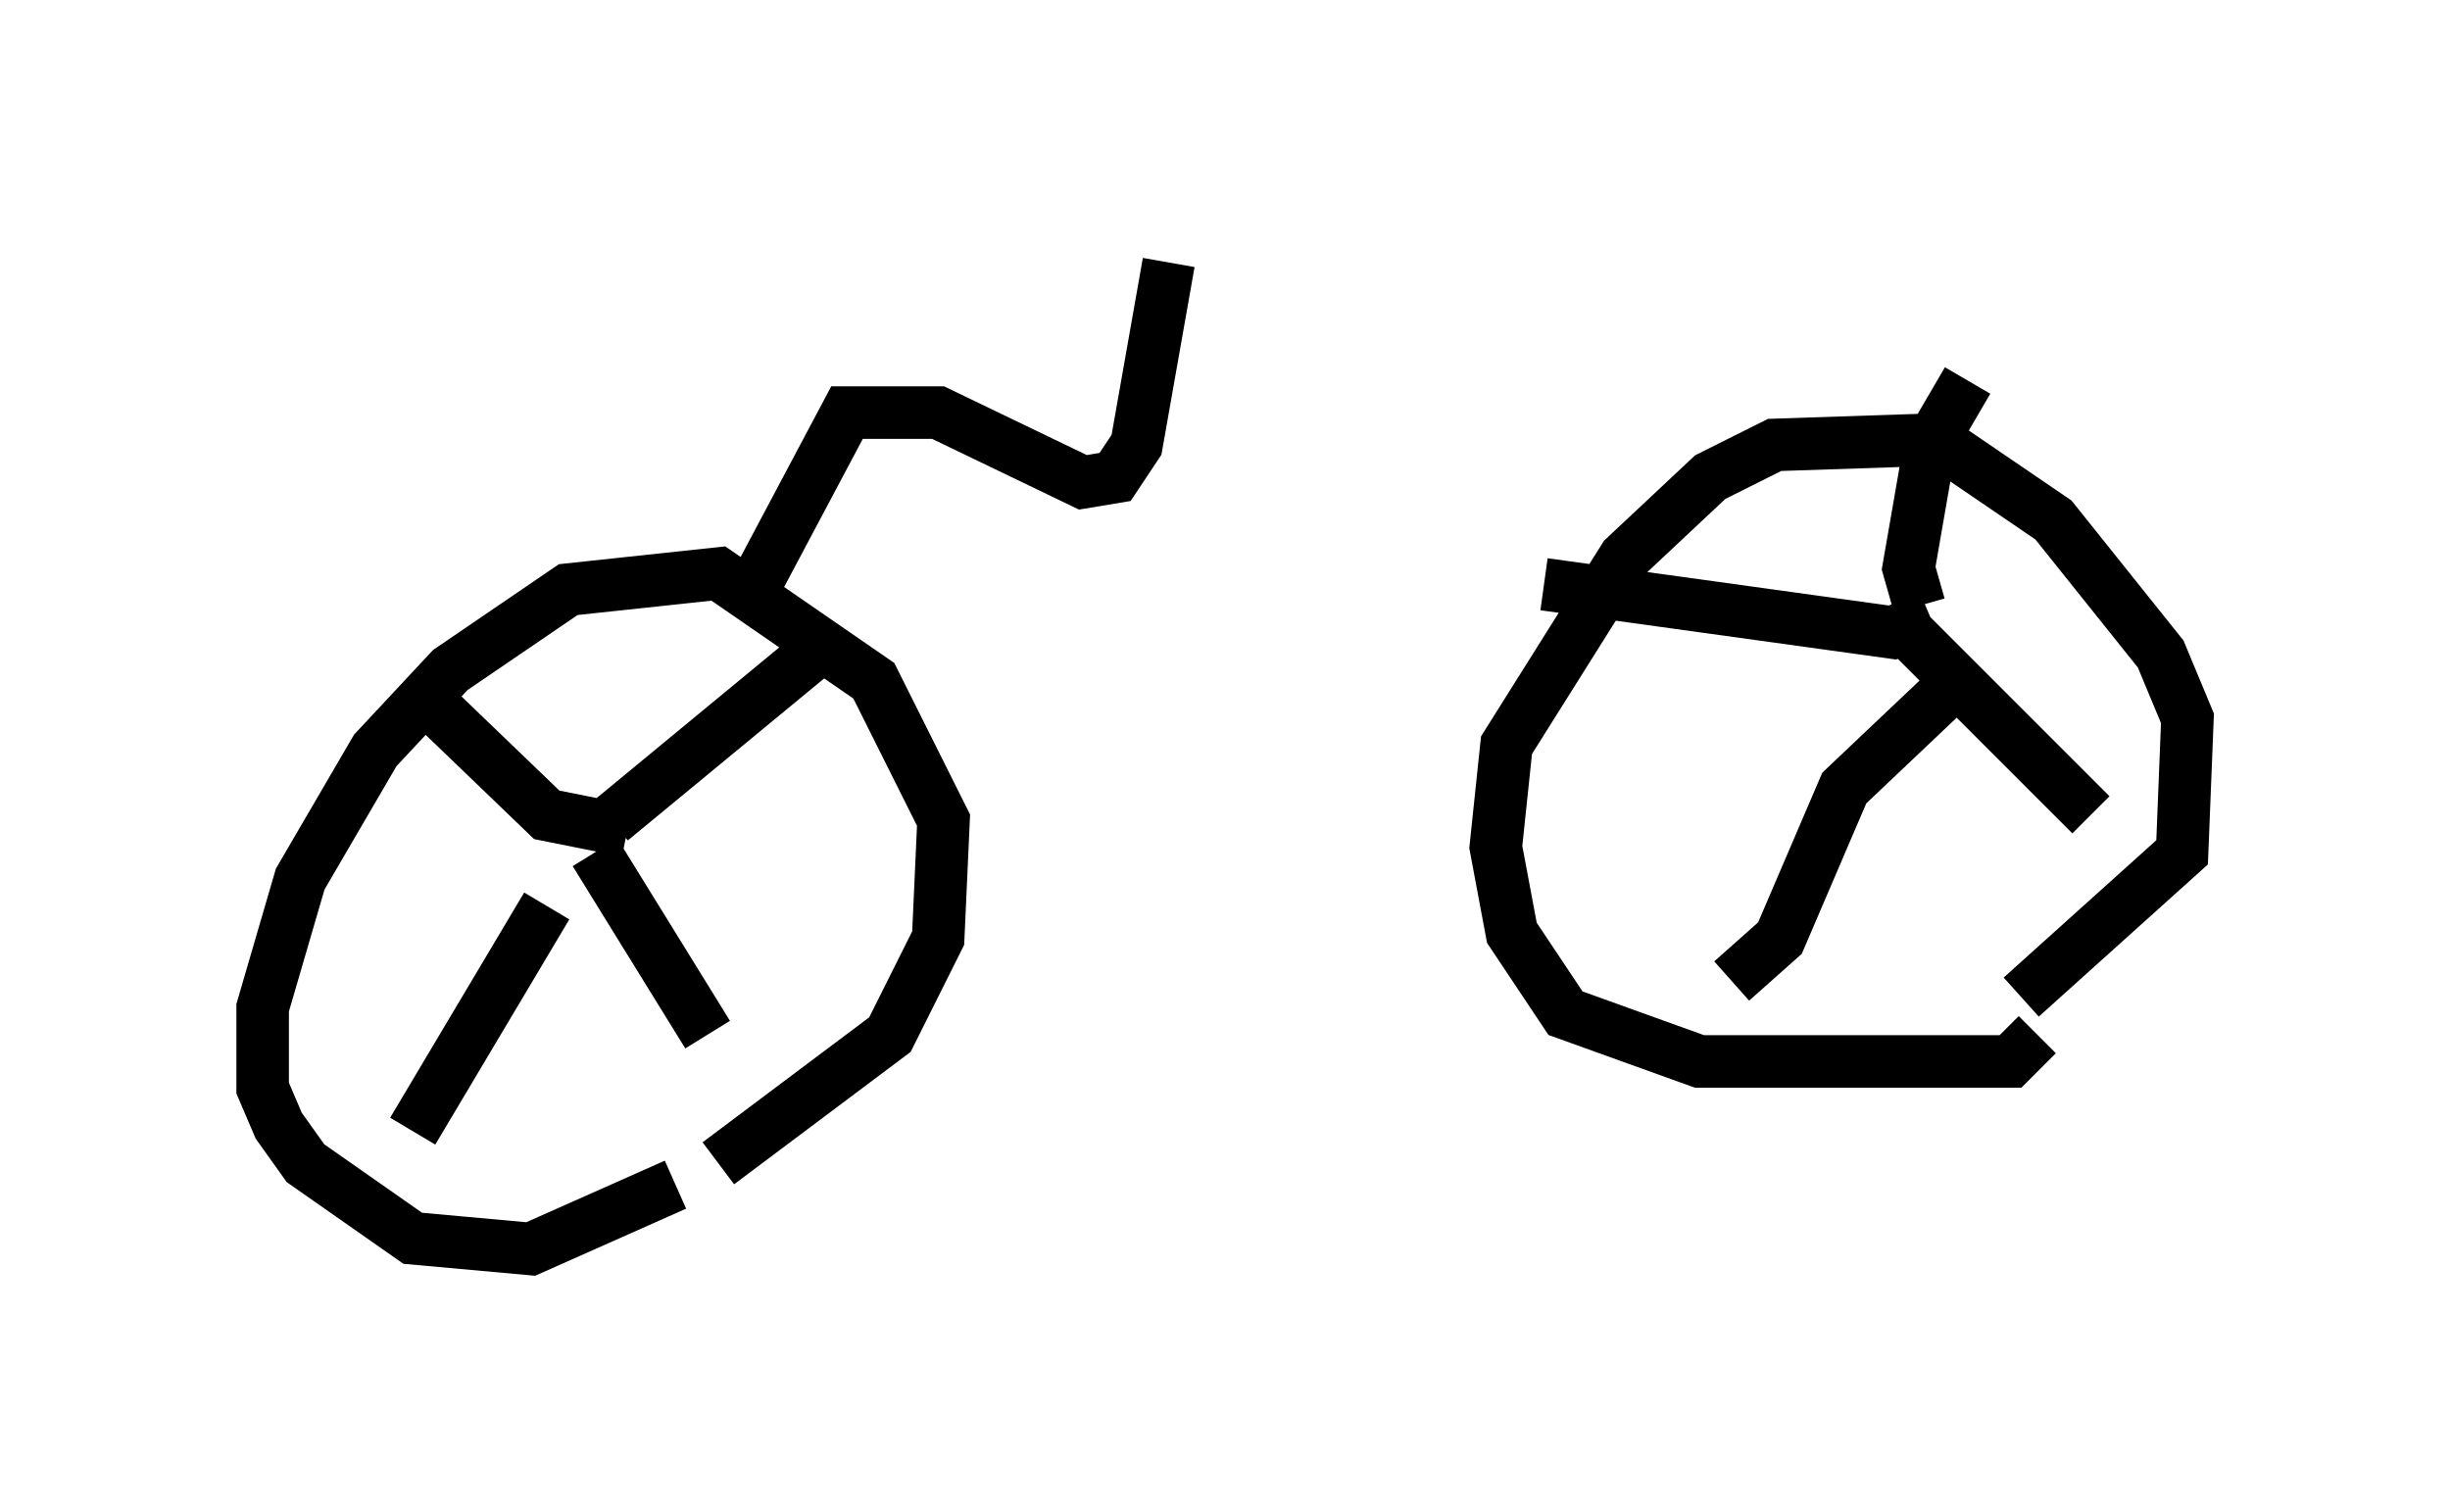 <?xml version="1.0" encoding="utf-8" ?>
<svg baseProfile="full" height="28.784" version="1.1" width="46.648" xmlns="http://www.w3.org/2000/svg" xmlns:ev="http://www.w3.org/2001/xml-events" xmlns:xlink="http://www.w3.org/1999/xlink"><defs /><rect fill="white" height="28.784" width="46.648" x="0" y="0" /><path d="M13.371, 22.048 m-0.51, 0.51 l-2.756, 1.225 -2.246, -0.204 l-2.042, -1.429 -0.51, -0.715 l-0.306, -0.715 0.0, -1.531 l0.715, -2.45 1.429, -2.45 l1.429, -1.531 2.246, -1.531 l2.858, -0.306 2.96, 2.042 l1.327, 2.654 -0.102, 2.246 l-0.919, 1.838 -3.267, 2.45 m-2.348, -5.921 l2.144, 3.471 m-3.063, -2.45 l-2.552, 4.288 m3.777, -5.921 l4.083, -3.369 m-3.777, 3.573 l-1.531, -0.306 -2.654, -2.552 m31.034, 6.738 l-0.51, 0.51 -5.921, 0.0 l-2.552, -0.919 -1.021, -1.531 l-0.306, -1.633 0.204, -1.94 l2.246, -3.573 1.633, -1.531 l1.225, -0.613 3.063, -0.102 l2.246, 1.531 2.042, 2.552 l0.51, 1.225 -0.102, 2.552 l-3.063, 2.756 m-1.429, -5.819 l-1.94, 1.838 -1.225, 2.858 l-0.919, 0.817 m3.165, -6.84 l3.675, 3.675 m-3.063, -3.777 l-0.715, 0.306 -6.635, -0.919 m7.146, 0.408 l-0.204, -0.715 0.408, -2.348 l0.715, -1.225 m-23.071, 3.879 l1.735, -3.267 1.735, 0.0 l2.756, 1.327 0.613, -0.102 l0.408, -0.613 0.613, -3.471 " fill="none" stroke="black" stroke-width="1" /></svg>